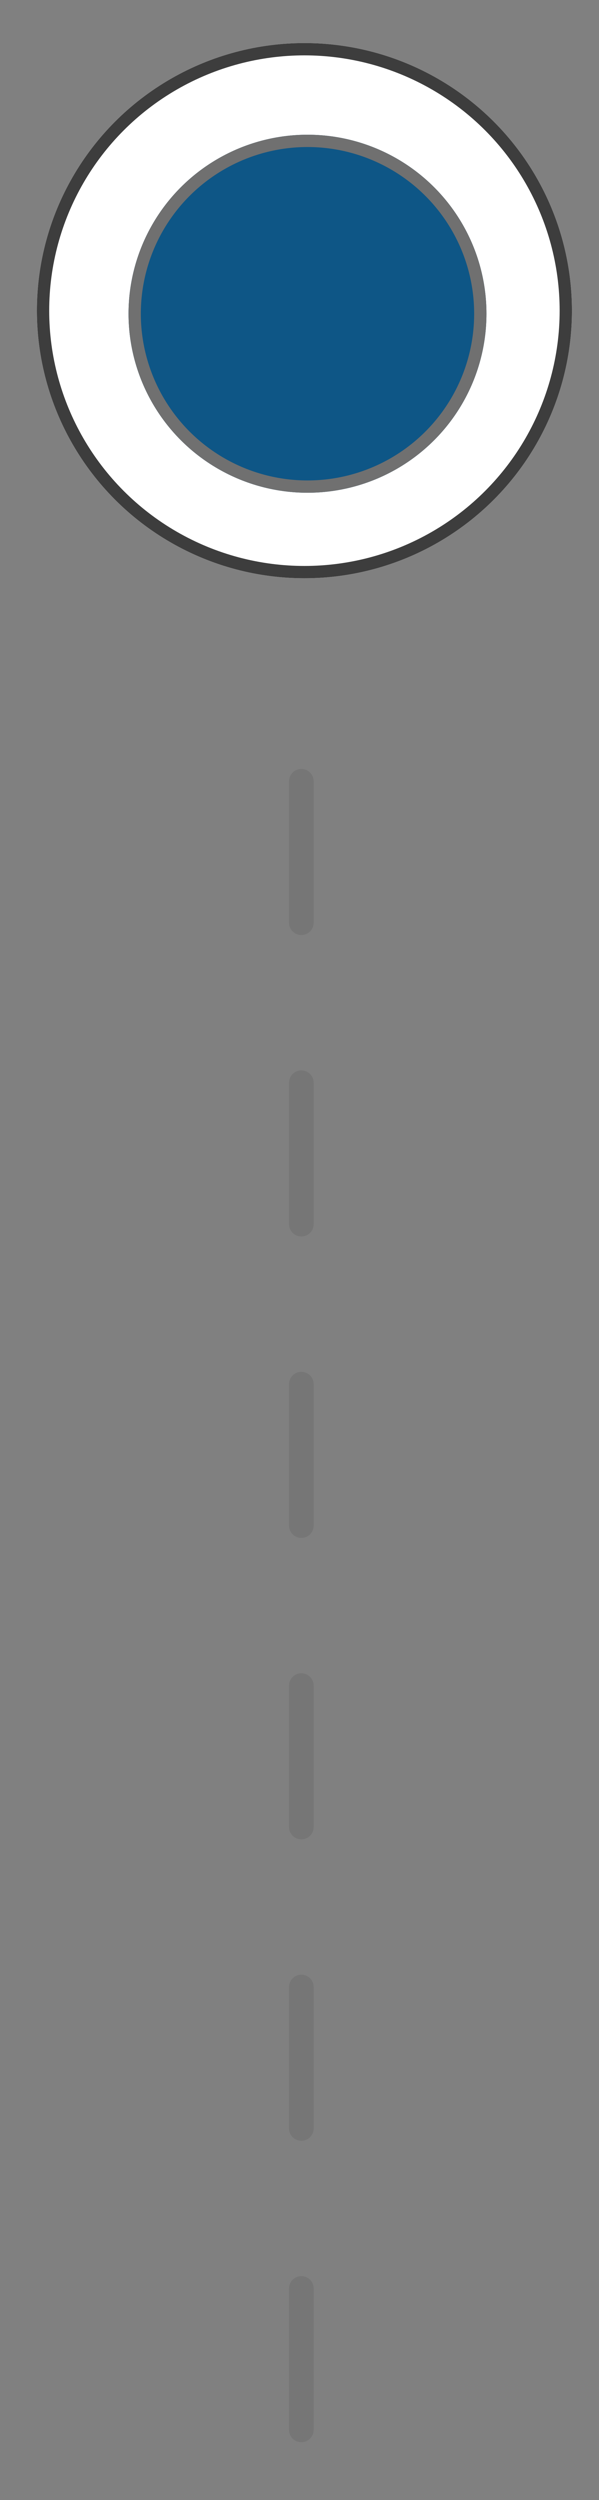<?xml version="1.0" encoding="utf-8"?>
<!-- Generator: Adobe Illustrator 25.2.1, SVG Export Plug-In . SVG Version: 6.00 Build 0)  -->
<svg version="1.1" id="Calque_1" xmlns="http://www.w3.org/2000/svg" xmlns:xlink="http://www.w3.org/1999/xlink" x="0px" y="0px"
	 viewBox="0 0 97.4 406.4" style="enable-background:new 0 0 97.4 406.4;" xml:space="preserve">
<rect x="0" y="0" width="97.4" height="406.4" fill="#808080" stroke="none"/>
<style type="text/css">
	
		.st0{opacity:0.6;fill:none;stroke:#707070;stroke-width:4;stroke-linecap:round;stroke-dasharray:23,26;enable-background:new    ;}
	.st1{fill:#FFFFFF;}
	.st2{fill:none;stroke:#3D3D3D;stroke-width:2;}
	.st3{fill:#0E5686;}
	.st4{fill:none;stroke:#707070;stroke-width:2;}
</style>
<g id="Groupe_4370" transform="translate(-355 -1034)">
	<line id="Ligne_580" class="st0" x1="404" y1="1161" x2="404" y2="1440"/>
	<g id="Groupe_4246" transform="translate(1 0.5)">
		<g id="Ellipse_104" transform="translate(354 1033.5)">
			<circle class="st1" cx="49.5" cy="50.5" r="43.5"/>
			<circle class="st2" cx="49.5" cy="50.5" r="42.5"/>
		</g>
		<g id="Ellipse_105" transform="translate(369 1048.5)">
			<circle class="st3" cx="35" cy="36" r="29.1"/>
			<circle class="st4" cx="35" cy="36" r="28.1"/>
		</g>
	</g>
</g>
</svg>
